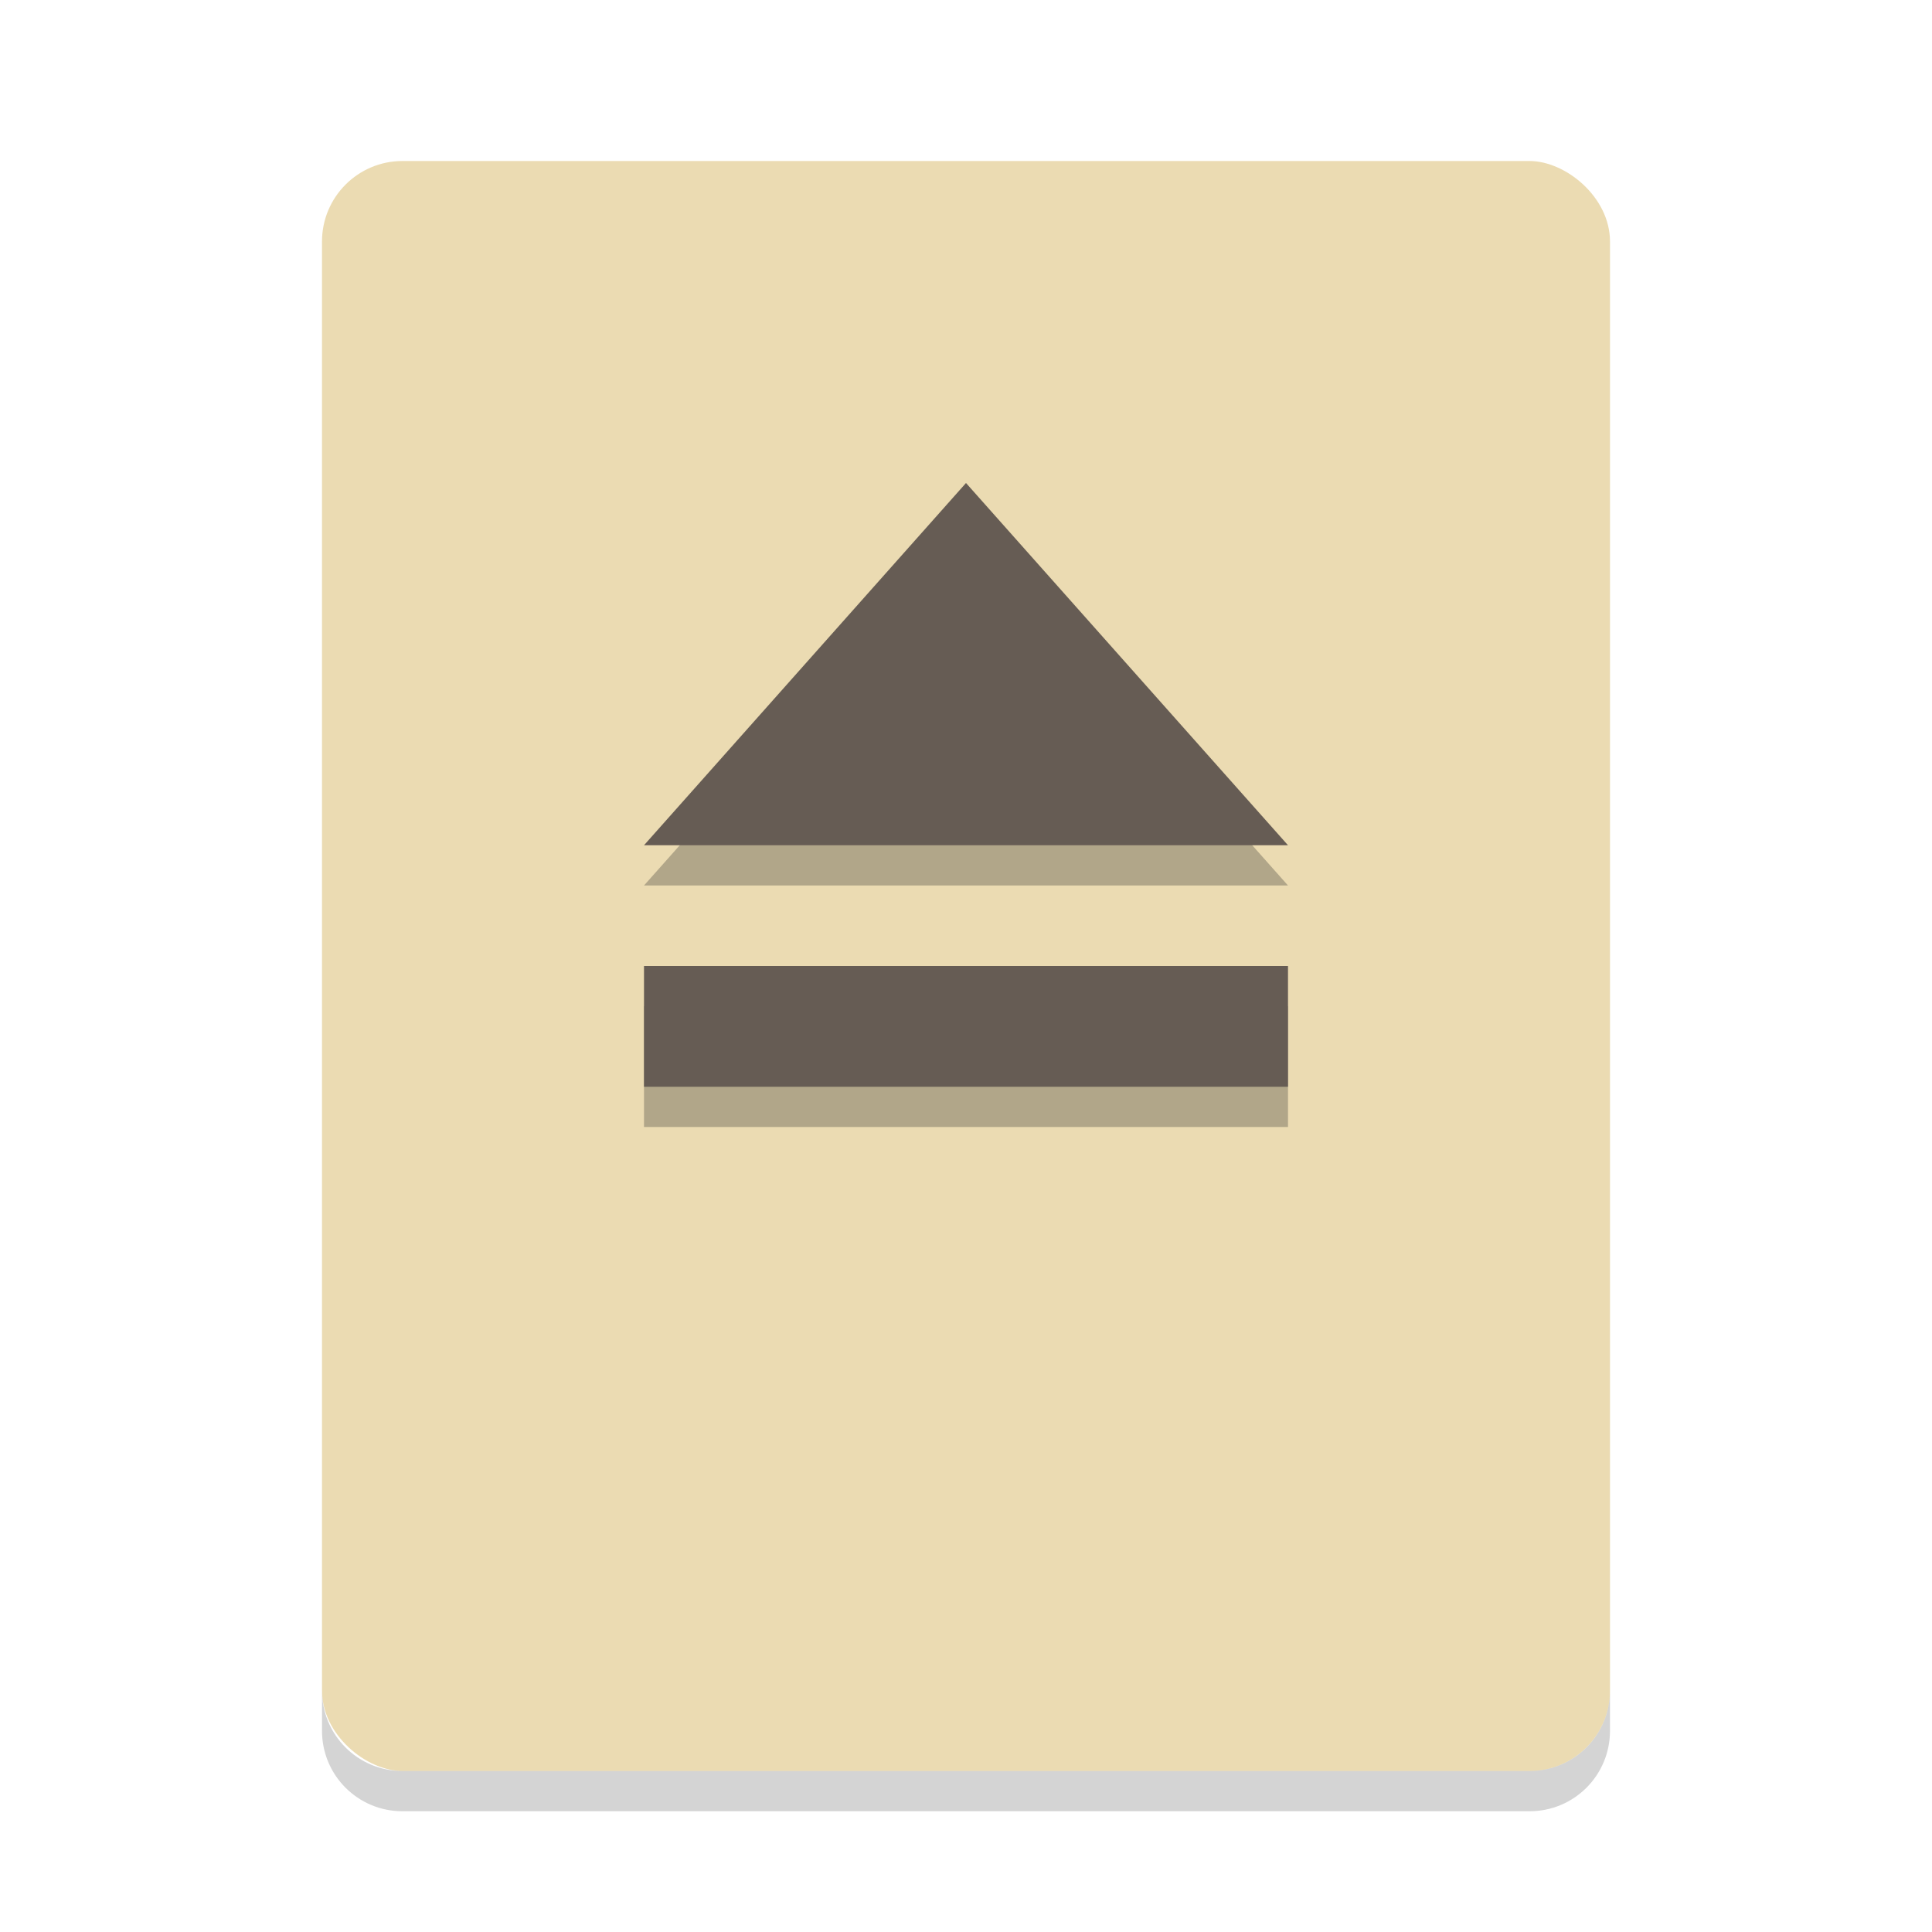 <svg width="48" height="48" version="1" xmlns="http://www.w3.org/2000/svg">
  <rect transform="matrix(0,-1,-1,0,0,0)" x="-44" y="-40" width="40" height="32" rx="2" ry="2" fill="#ebdbb2"/>
  <path d="m10 45c-1.108 0-2-0.892-2-2v-1c0 1.108 0.892 2 2 2h28c1.108 0 2-0.892 2-2v1c0 1.108-0.892 2-2 2h-28z" fill="#282828" opacity=".2"/>
  <path d="m16 25h16v3h-16zm8-12 8 9h-16z" fill="#282828" opacity=".3"/>
  <path d="m16 24h16v3h-16zm8-12 8 9h-16z" fill="#665c54"/>
</svg>
